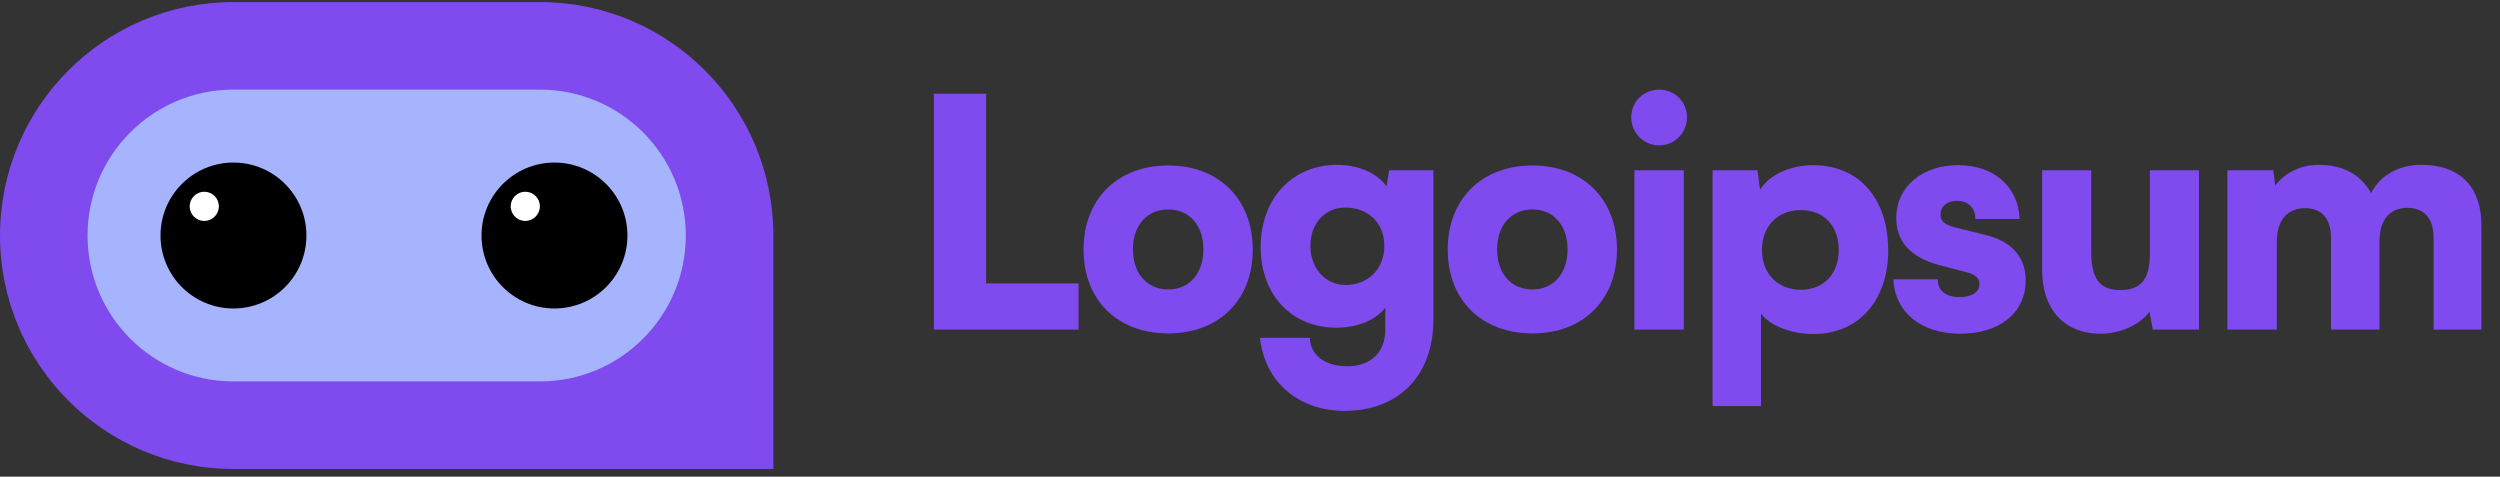 <svg width="257" height="49" viewBox="0 0 257 49" fill="none" xmlns="http://www.w3.org/2000/svg">
<rect x="0" y="0" width="257" height="49" fill="#333333" stroke="none"/>
<g clip-path="url(#clip0_197_3945)">
<path d="M101.373 9.637H96V33.882H110.875V29.132H101.373V9.637Z" fill="#7F4AEE"/>
<path d="M111.388 25.659C111.388 30.835 114.861 34.275 120.103 34.275C125.312 34.275 128.785 30.835 128.785 25.659C128.785 20.482 125.312 17.009 120.103 17.009C114.861 17.009 111.388 20.482 111.388 25.659ZM116.466 25.626C116.466 23.169 117.908 21.53 120.103 21.53C122.265 21.53 123.707 23.169 123.707 25.626C123.707 28.116 122.265 29.754 120.103 29.754C117.908 29.754 116.466 28.116 116.466 25.626Z" fill="#7F4AEE"/>
<path d="M129.597 25.397C129.597 30.344 132.808 33.686 137.362 33.686C139.557 33.686 141.457 32.899 142.407 31.622V33.882C142.407 36.143 140.998 37.65 138.508 37.65C136.28 37.65 134.741 36.602 134.642 34.734H129.531C129.99 39.223 133.463 42.237 138.213 42.237C143.816 42.237 147.354 38.6 147.354 32.834V17.501H142.8L142.538 19.171C141.621 17.828 139.688 16.944 137.46 16.944C132.873 16.944 129.597 20.384 129.597 25.397ZM134.708 25.265C134.708 22.906 136.28 21.334 138.279 21.334C140.605 21.334 142.309 22.874 142.309 25.265C142.309 27.657 140.638 29.295 138.312 29.295C136.313 29.295 134.708 27.657 134.708 25.265Z" fill="#7F4AEE"/>
<path d="M148.825 25.659C148.825 30.835 152.298 34.275 157.54 34.275C162.75 34.275 166.223 30.835 166.223 25.659C166.223 20.482 162.75 17.009 157.54 17.009C152.298 17.009 148.825 20.482 148.825 25.659ZM153.903 25.626C153.903 23.169 155.344 21.53 157.54 21.53C159.702 21.53 161.143 23.169 161.143 25.626C161.143 28.116 159.702 29.754 157.54 29.754C155.344 29.754 153.903 28.116 153.903 25.626Z" fill="#7F4AEE"/>
<path d="M170.572 14.945C172.144 14.945 173.423 13.667 173.423 12.062C173.423 10.456 172.144 9.211 170.572 9.211C168.967 9.211 167.689 10.456 167.689 12.062C167.689 13.667 168.967 14.945 170.572 14.945ZM168.016 33.882H173.096V17.501H168.016V33.882Z" fill="#7F4AEE"/>
<path d="M176.052 41.745H181.032V32.244C181.982 33.489 184.144 34.341 186.405 34.341C191.286 34.341 194.235 30.606 194.104 25.429C193.972 20.154 190.926 16.976 186.372 16.976C184.045 16.976 181.851 17.992 180.933 19.499L180.67 17.501H176.052V41.745ZM181.129 25.691C181.129 23.234 182.767 21.596 185.127 21.596C187.518 21.596 189.025 23.267 189.025 25.691C189.025 28.116 187.518 29.787 185.127 29.787C182.767 29.787 181.129 28.149 181.129 25.691Z" fill="#7F4AEE"/>
<path d="M194.642 28.706C194.772 32.015 197.394 34.308 201.522 34.308C205.487 34.308 208.239 32.211 208.239 28.837C208.239 26.412 206.798 24.807 204.11 24.151L201.195 23.431C200.147 23.169 199.491 22.906 199.491 22.055C199.491 21.203 200.178 20.646 201.195 20.646C202.341 20.646 203.094 21.399 203.063 22.513H207.617C207.485 19.106 204.897 16.976 201.293 16.976C197.657 16.976 194.937 19.139 194.937 22.415C194.937 24.61 196.149 26.412 199.392 27.264L202.275 28.017C203.127 28.247 203.487 28.64 203.487 29.197C203.487 30.016 202.734 30.54 201.456 30.54C199.982 30.54 199.196 29.852 199.196 28.706H194.642Z" fill="#7F4AEE"/>
<path d="M215.961 34.308C217.961 34.308 219.958 33.391 220.974 32.047L221.303 33.882H226.053V17.5H221.007V26.019C221.007 28.476 220.287 29.819 217.961 29.819C216.158 29.819 214.979 29 214.979 25.953V17.5H209.933V27.788C209.933 31.687 212.096 34.308 215.961 34.308Z" fill="#7F4AEE"/>
<path d="M234.054 33.882V24.938C234.054 22.186 235.528 21.399 236.97 21.399C238.575 21.399 239.623 22.382 239.623 24.414V33.882H244.604V24.938C244.604 22.153 246.045 21.367 247.487 21.367C249.092 21.367 250.173 22.349 250.173 24.414V33.882H255.089V23.169C255.089 19.434 253.122 16.944 248.895 16.944C246.537 16.944 244.604 18.09 243.752 19.86C242.769 18.09 241.065 16.944 238.346 16.944C236.544 16.944 234.873 17.763 233.891 19.073L233.694 17.501H228.975V33.882H234.054Z" fill="#7F4AEE"/>
<path d="M0 24.211C0 10.957 10.745 0.211 24 0.211H55.5C68.755 0.211 79.5 10.957 79.5 24.211V48.211H24C10.745 48.211 0 37.466 0 24.211Z" fill="#7F4AEE"/>
<path d="M55.5 9.211H24C15.716 9.211 9 15.927 9 24.211C9 32.496 15.716 39.211 24 39.211H55.5C63.784 39.211 70.5 32.496 70.5 24.211C70.5 15.927 63.784 9.211 55.5 9.211Z" fill="#A5B4FC"/>
<path d="M24 31.711C28.142 31.711 31.5 28.354 31.5 24.211C31.5 20.069 28.142 16.711 24 16.711C19.858 16.711 16.5 20.069 16.5 24.211C16.5 28.354 19.858 31.711 24 31.711Z" fill="black"/>
<path d="M21 22.711C21.828 22.711 22.5 22.04 22.5 21.211C22.5 20.383 21.828 19.711 21 19.711C20.172 19.711 19.5 20.383 19.5 21.211C19.5 22.04 20.172 22.711 21 22.711Z" fill="white"/>
<path d="M57 31.711C61.142 31.711 64.5 28.354 64.5 24.211C64.5 20.069 61.142 16.711 57 16.711C52.858 16.711 49.5 20.069 49.5 24.211C49.5 28.354 52.858 31.711 57 31.711Z" fill="black"/>
<path d="M54 22.711C54.828 22.711 55.5 22.04 55.5 21.211C55.5 20.383 54.828 19.711 54 19.711C53.172 19.711 52.5 20.383 52.5 21.211C52.5 22.04 53.172 22.711 54 22.711Z" fill="white"/>
</g>
<defs>
<clipPath id="clip0_197_3945">
<rect width="256.5" height="48" fill="white" transform="translate(0 0.211)"/>
</clipPath>
</defs>
</svg>
